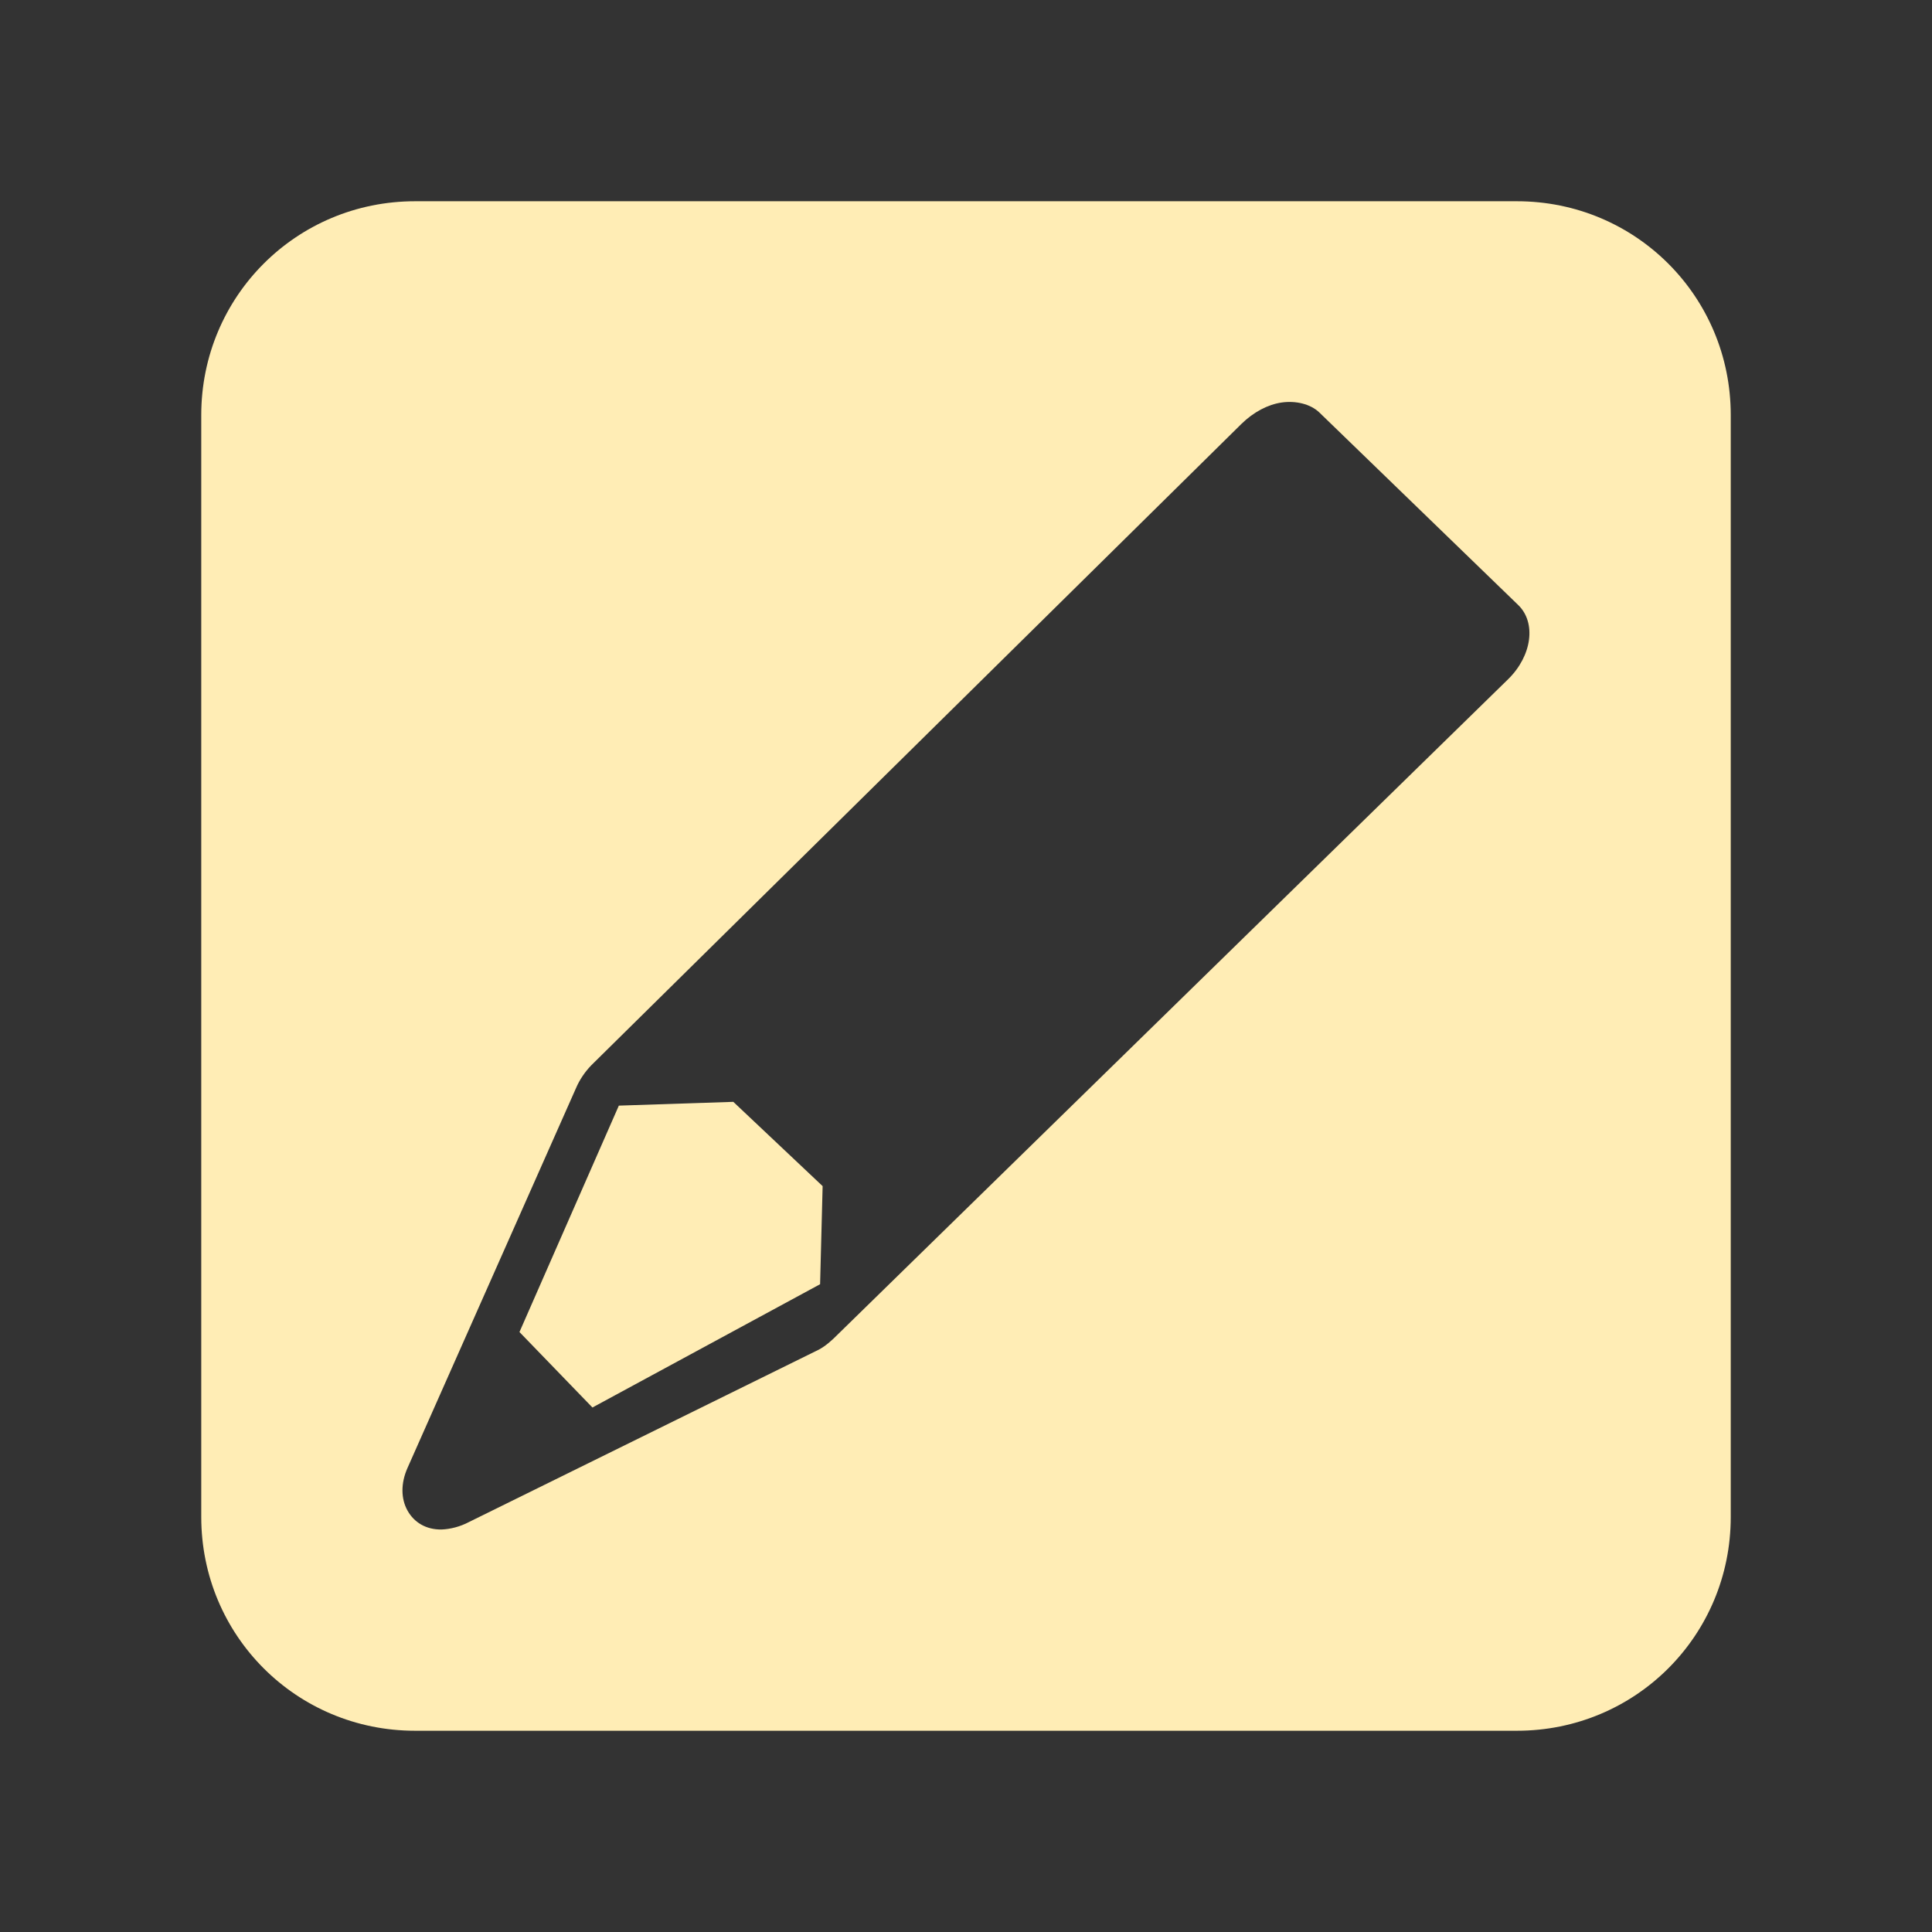 <svg xmlns="http://www.w3.org/2000/svg" width="48" height="48">
 <rect width="100%" height="100%" fill="#333333" stroke="none"/>
 id=&quot;defs30&quot; /&gt;
 <path d="M 10.312,5 C 7.365,5 5,7.365 5,10.312 L 5,37.688 C 5,40.635 7.365,43 10.312,43 L 37.688,43 C 40.635,43 43,40.635 43,37.688 L 43,10.312 C 43,7.365 40.635,5 37.688,5 L 10.312,5 z M 31.844,10 C 32.187,9.951 32.556,10.033 32.781,10.25 L 37.719,15.031 C 38.17,15.465 38.066,16.29 37.469,16.875 L 20.812,33.156 C 20.672,33.298 20.516,33.439 20.344,33.531 L 11.656,37.812 C 11.434,37.93 11.192,37.991 10.969,38 C 10.584,38.005 10.29,37.825 10.125,37.531 C 9.96,37.237 9.954,36.852 10.125,36.469 L 14.312,27.031 C 14.398,26.83 14.527,26.637 14.688,26.469 L 30.844,10.531 C 31.142,10.239 31.5,10.049 31.844,10 z M 18.219,27.375 L 15.375,27.469 L 12.906,33.094 L 14.719,34.969 L 20.375,31.906 L 20.438,29.469 L 18.219,27.375 z" fill="#ffedb5"/>
</svg>
